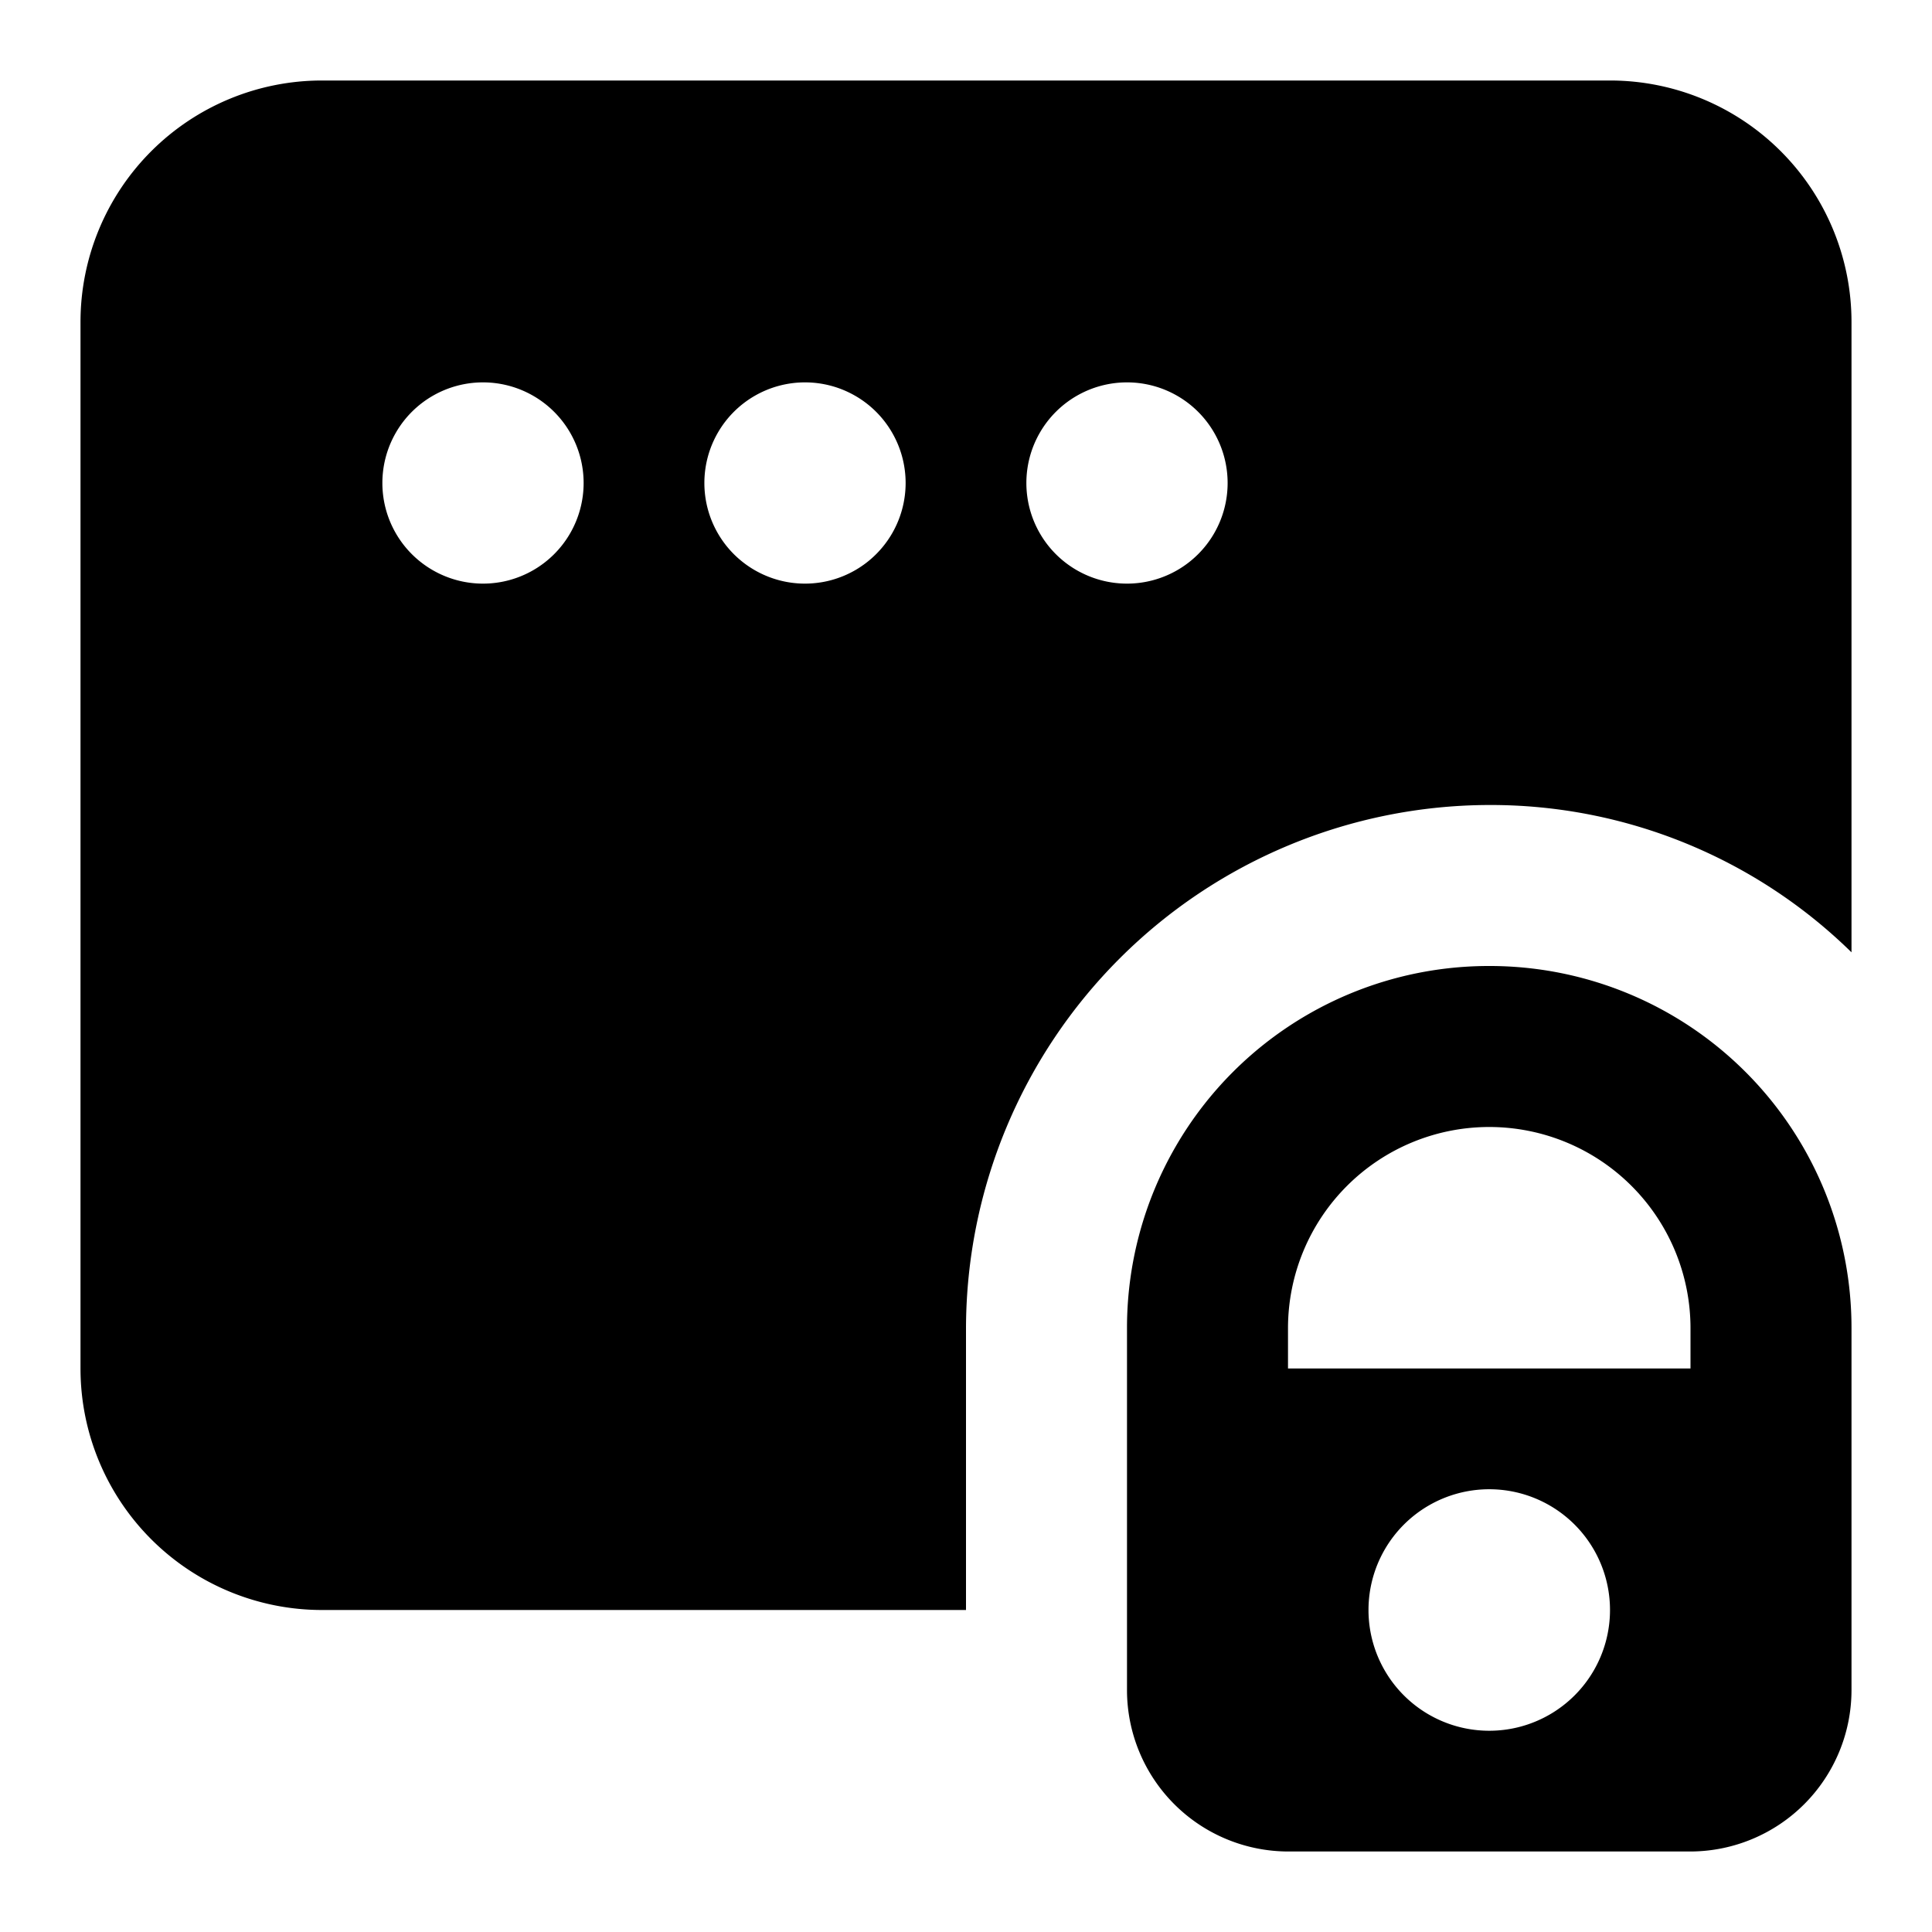 <svg width="24" height="24" viewBox="0 0 24 24" fill="none" xmlns="http://www.w3.org/2000/svg">
    <path d="M20 1H4a3 3 0 0 0-3 3v13a3 3 0 0 0 3 3h8v-3.5a6.513 6.513 0 0 1 6.5-6.5 6.4 6.4 0 0 1 4.5 1.83V4a3 3 0 0 0-3-3zM6 7.25a1.25 1.25 0 1 1 0-2.5 1.25 1.25 0 0 1 0 2.5zm4 0a1.25 1.25 0 1 1 0-2.5 1.25 1.25 0 0 1 0 2.5zm4 0a1.25 1.25 0 1 1 0-2.5 1.25 1.25 0 0 1 0 2.5zM18.5 12a4.494 4.494 0 0 0-4.5 4.488V21a2.006 2.006 0 0 0 2 2h5a2.006 2.006 0 0 0 2-2v-4.5a4.494 4.494 0 0 0-4.488-4.5H18.5zm0 9.5a1.5 1.5 0 1 1 0-3 1.5 1.5 0 0 1 0 3zM21 17h-5v-.5a2.5 2.5 0 0 1 5 0v.5z" fill="#000"/>
</svg>
